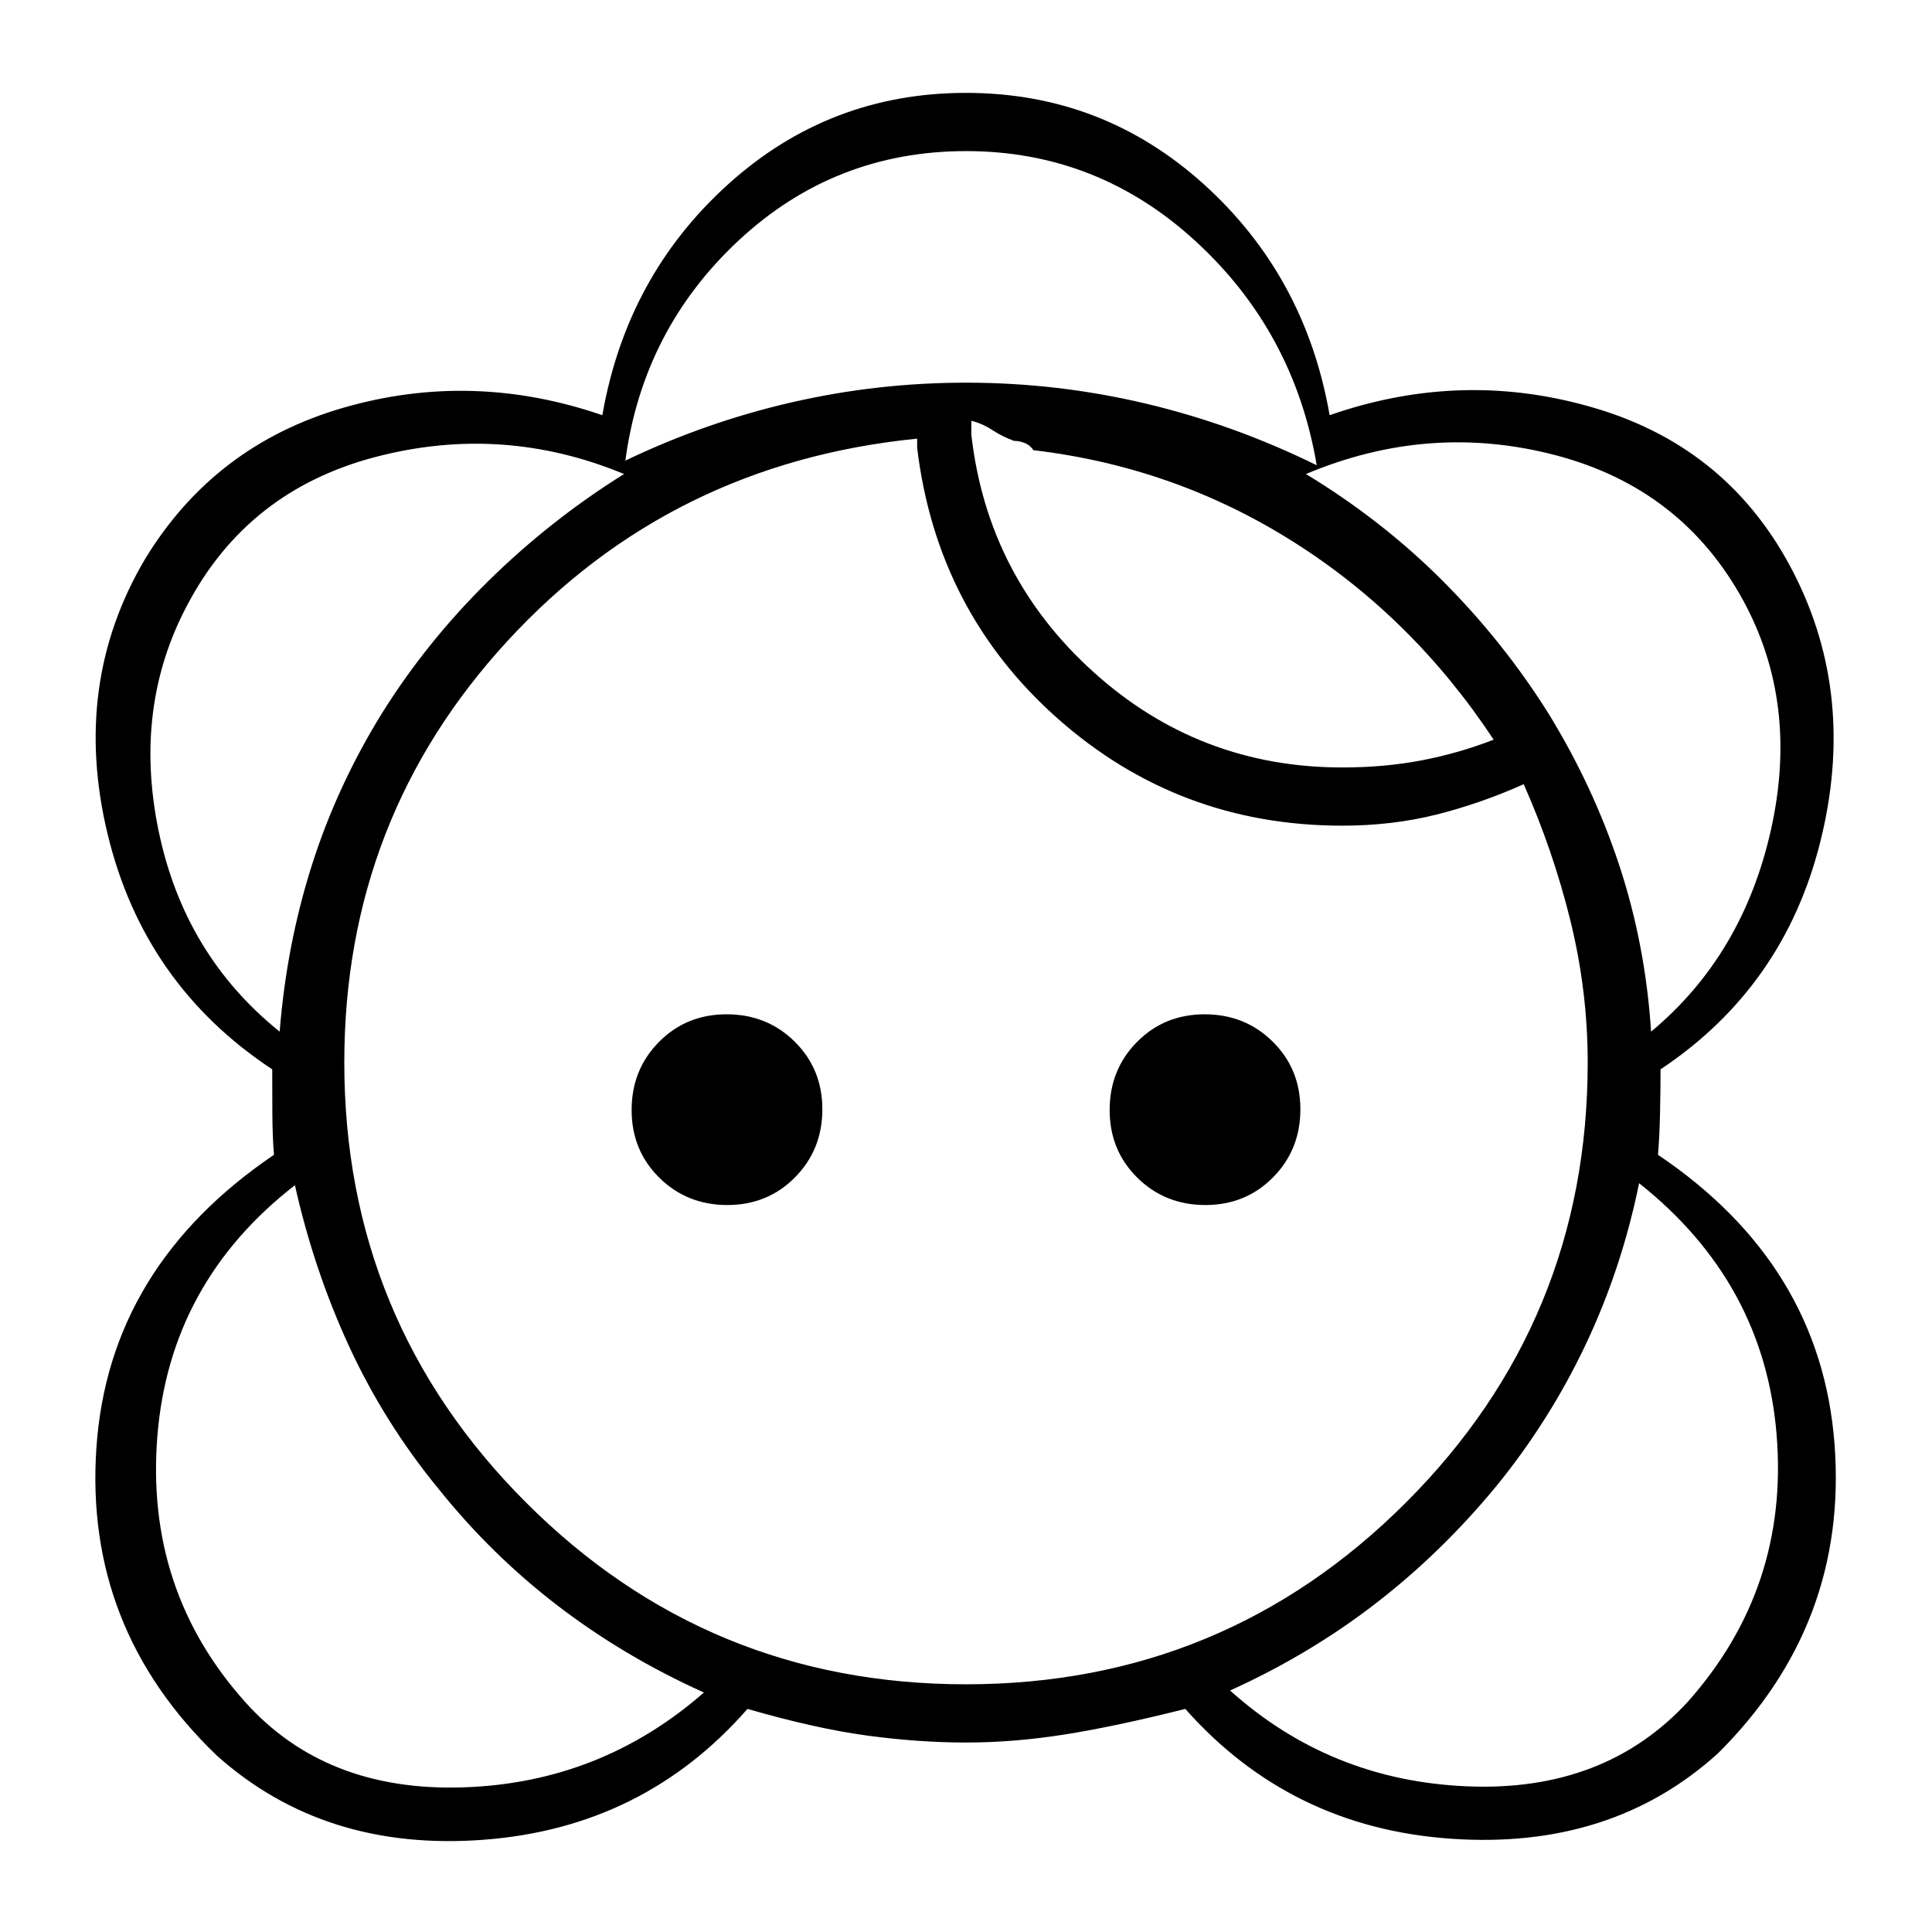 <svg xmlns="http://www.w3.org/2000/svg" height="20" viewBox="0 -960 960 960" width="20"><path d="M480.13-94.15q-23.71 0-49.21-3.45-25.5-3.44-59.5-13.25-51.57 58.93-130.84 65-79.27 6.08-132.86-41.84-66.03-63.39-59.8-153.15 6.23-89.76 88.23-145.35-.77-8.93-.82-21.04-.06-12.12-.06-21.42-63.77-42.12-81.79-116.86-18.02-74.74 18.56-136.64 34.46-56.7 98.54-75.23 64.07-18.54 128.73 3.69 12.04-69.08 62.36-114.62 50.32-45.54 118.33-45.54 68.01 0 118.33 45.54 50.32 45.54 62.36 114.62 66.66-23.23 132.93-3.19 66.26 20.03 97.73 81.73 31.19 61.13 13.17 133.37-18.02 72.24-79.4 113.13 0 9.3-.25 21.42-.25 12.11-1.02 21.04 81 54.57 87.73 143.87 6.73 89.29-57.91 153.53-52.98 48.02-132.75 42.44-79.77-5.57-131.94-64.5-34.74 8.72-59.94 12.71-25.21 3.99-48.91 3.99ZM349.77-119q-39.62-17.84-72.64-43.14-33.03-25.31-59.42-58.3-26.71-32.6-44.21-70.5-17.5-37.91-26.96-80.14-62.23 48.35-68.35 124.75-6.11 76.41 43.54 131.95 39.96 44.69 108.31 42.51 68.34-2.17 119.73-47.13Zm261.46-1q49.89 44.85 118.04 47.63 68.15 2.79 109.38-42.01 50.27-56.54 44.16-132.45-6.12-75.9-68.35-125.25-8.58 42.23-26.52 80.14-17.94 37.9-44.51 70.5-27.13 32.91-59.88 58.2-32.75 25.3-72.32 43.24Zm-131.26-3.08q128.3 0 218.63-90.31 90.32-90.3 90.32-218.64 0-35.47-8.54-70.28-8.55-34.81-23.26-68.04-21.25 9.54-43.24 15.08-22 5.54-46.91 5.54-81.3 0-141.35-53.18-60.04-53.19-69.89-134.51v-4.62Q333.62-729.88 252.35-641.7q-81.27 88.17-81.27 209.63 0 128.33 90.3 218.66 90.3 90.33 218.59 90.33ZM361.4-361.23q-20.05 0-33.8-13.58-13.75-13.58-13.75-33.64 0-20.05 13.58-33.8Q341.01-456 361.06-456q20.06 0 33.81 13.58 13.75 13.58 13.75 33.64 0 20.05-13.59 33.8-13.58 13.75-33.63 13.75Zm237.54 0q-20.06 0-33.81-13.58-13.75-13.58-13.75-33.64 0-20.05 13.59-33.8Q578.55-456 598.6-456q20.05 0 33.8 13.58 13.75 13.58 13.75 33.64 0 20.05-13.58 33.8-13.58 13.75-33.63 13.75Zm-459.98-86.15q3.42-43.02 15.92-82.46 12.5-39.43 34.81-75.58 22.31-35.73 53.11-66.01 30.8-30.27 67.28-53.03-60.39-25.04-123.62-8.44-63.23 16.59-93.27 73.28-27.11 50.85-14.38 112.47 12.73 61.61 60.15 99.77Zm681.46 0q45.81-38.16 59.66-100.77 13.84-62.62-13.89-113.47-30.42-55.69-93.15-72.17-62.73-16.48-124.12 9.33 38.05 23.11 68.07 53.21 30.01 30.1 52.32 65.58 22.31 36.25 35.31 75.69 13 39.44 15.8 82.6ZM667-578.65q20.88 0 39.33-3.52 18.44-3.52 35.86-10.29-40.03-60.62-99.15-98.08-59.12-37.46-129.56-45.77-1.45-2.31-4.07-3.46-2.63-1.15-5.53-1.15-5.88-2.16-10.8-5.39-4.93-3.23-10.43-4.61v6.92q8 70.26 60.55 117.8 52.54 47.55 123.8 47.55Zm-12.73-150.16Q643.08-795.08 594.25-840q-48.83-44.92-114.17-44.92-65.35 0-112.98 44.34-47.64 44.35-56.37 109.46 39.85-19.11 82.49-28.92 42.64-9.81 86.8-9.81 45.47 0 89.29 10.39 43.82 10.38 84.96 30.65ZM189.69-605.42Zm579.62 0Zm-286.66-145.5ZM480-769.85Zm-262.19 549.5Zm525.77-1Z"/></svg>